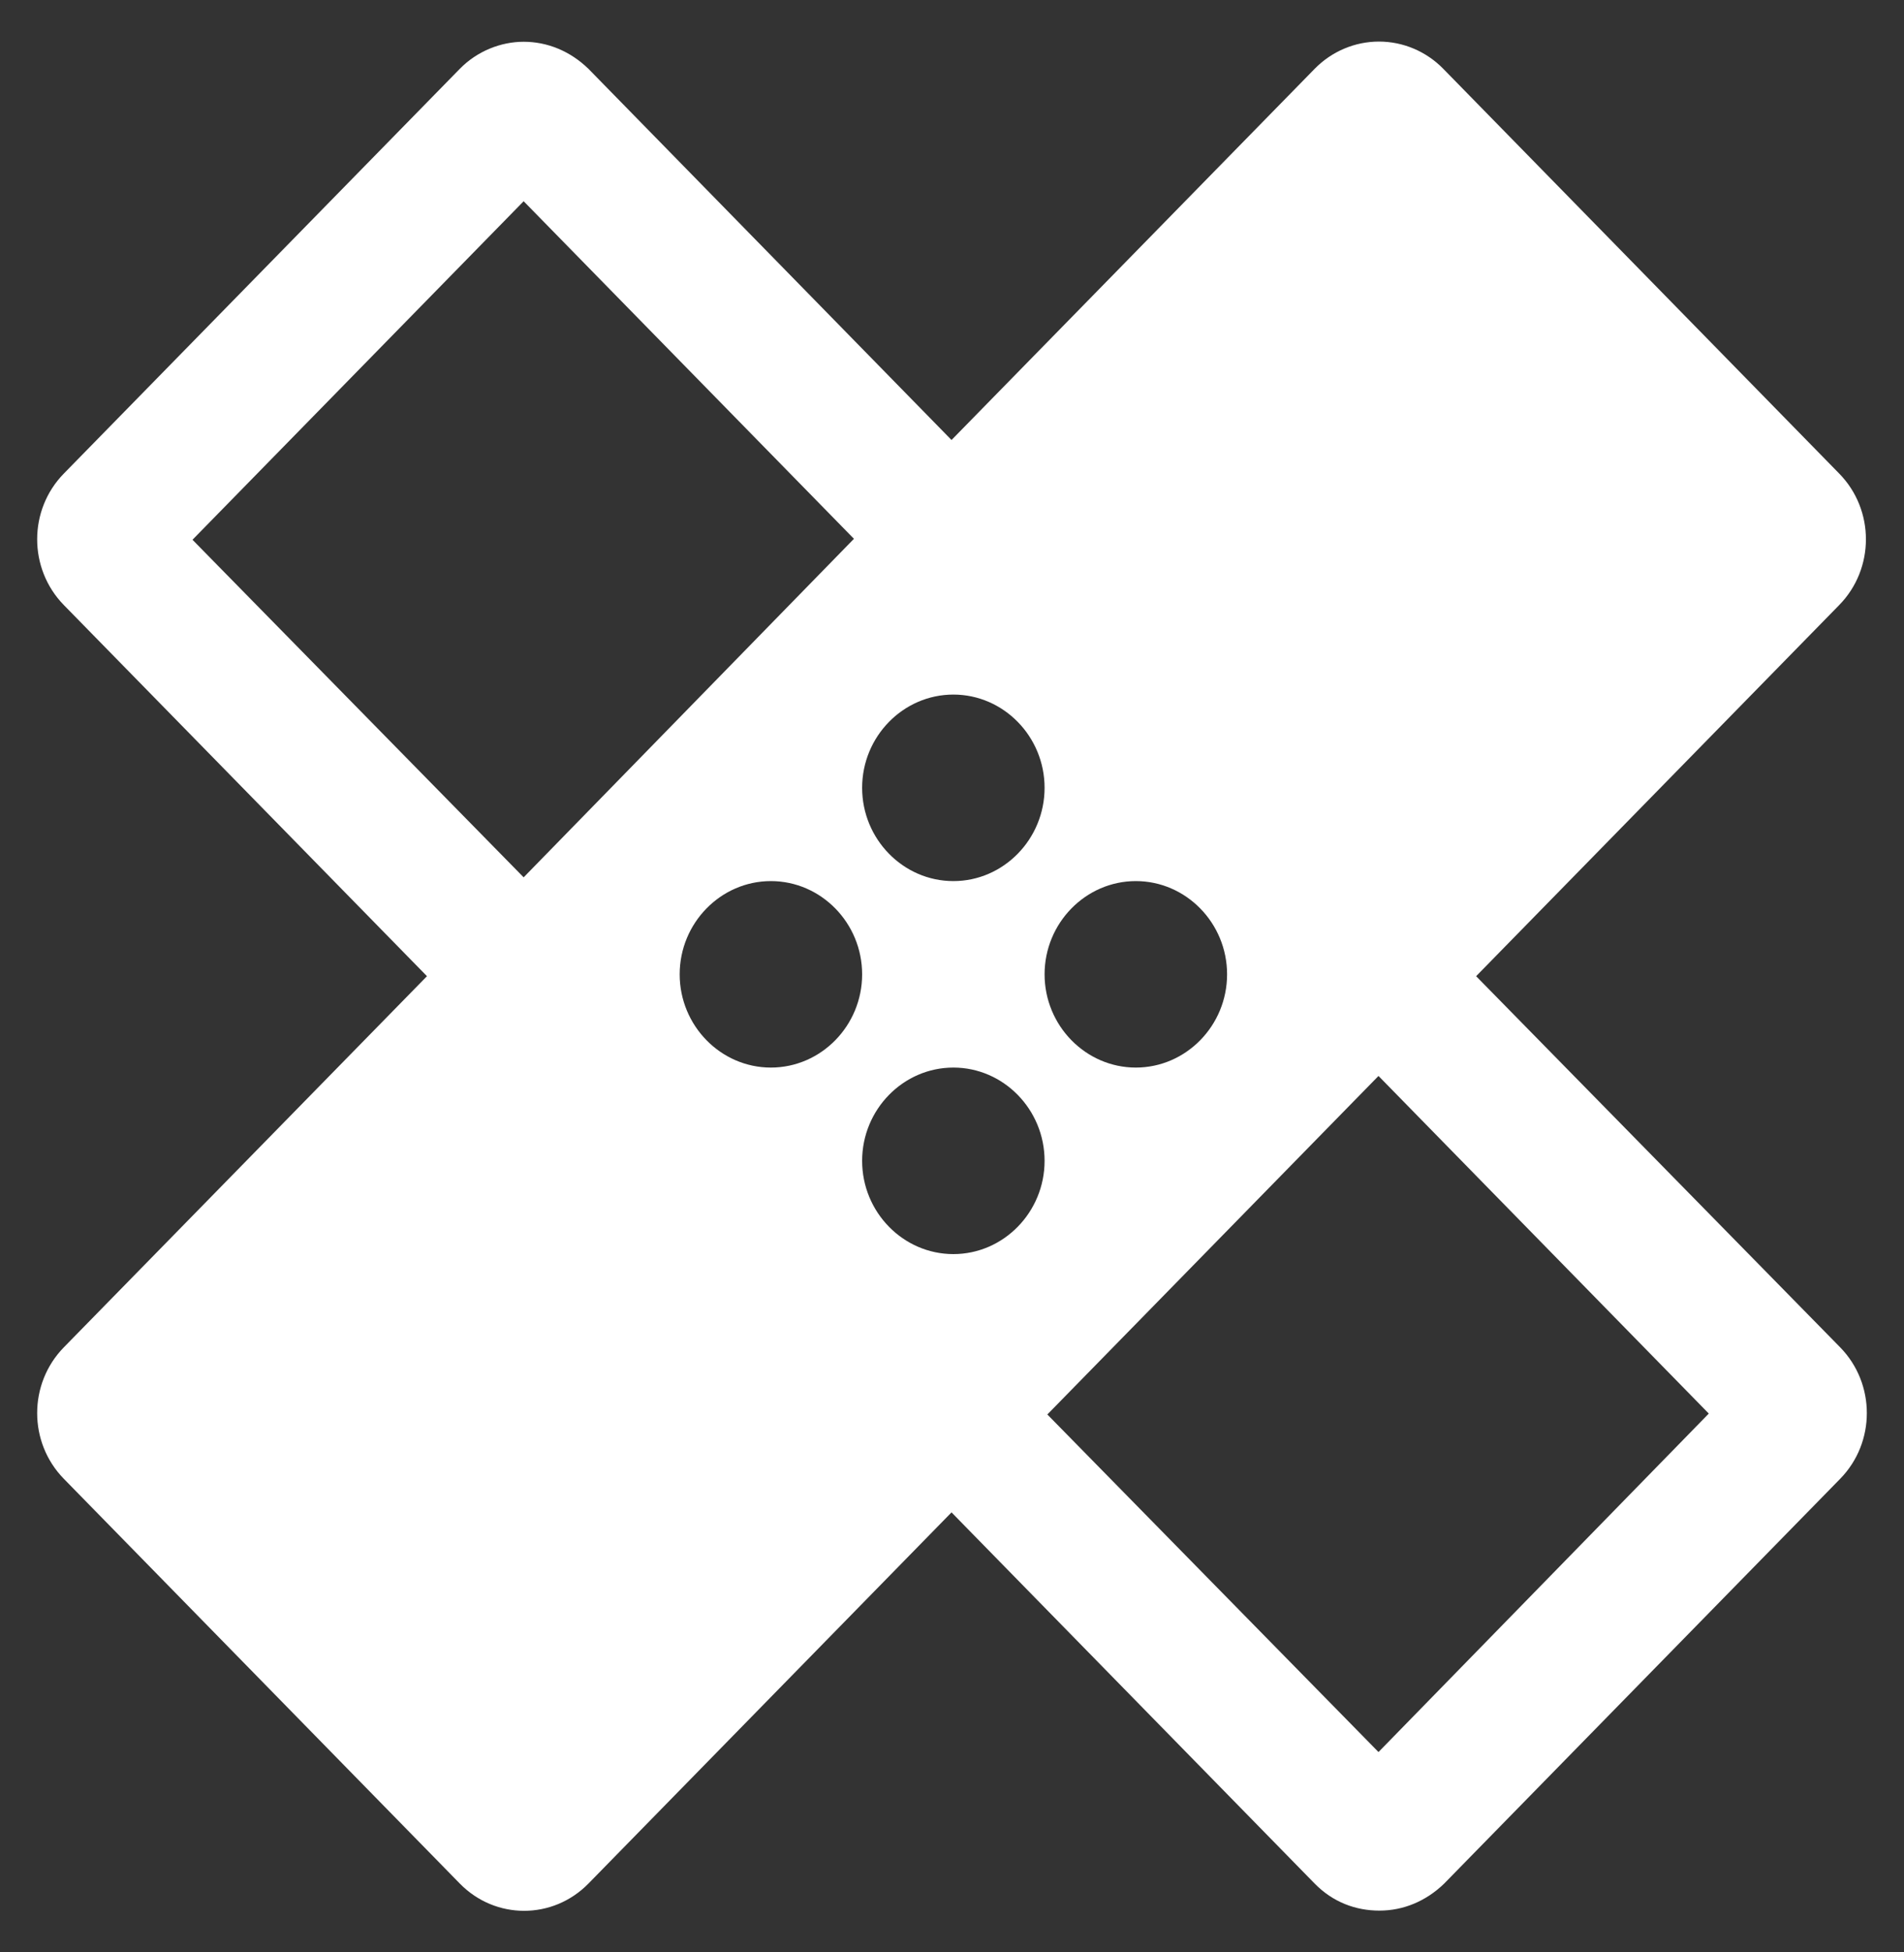 <svg width="40" height="41" viewBox="0 0 40 41" fill="none" xmlns="http://www.w3.org/2000/svg">
<rect x="0" y="0" width="40" height="41" fill="#333333" stroke="none"/>
<path fill-rule="evenodd" clip-rule="evenodd" d="M31.011 20.5L38.639 12.706C39.387 11.942 39.387 10.708 38.639 9.945L30.321 1.445C29.963 1.079 29.477 0.873 28.97 0.873C28.463 0.873 27.977 1.079 27.619 1.445L19.99 9.24L12.362 1.445C11.979 1.073 11.499 0.877 11.001 0.877C10.522 0.877 10.024 1.073 9.66 1.445L1.341 9.945C0.594 10.708 0.594 11.942 1.341 12.706L8.97 20.5L1.341 28.294C0.594 29.058 0.594 30.292 1.341 31.055L9.66 39.555C10.407 40.318 11.614 40.318 12.362 39.555L19.99 31.76L27.619 39.555C28.002 39.946 28.481 40.123 28.98 40.123C29.478 40.123 29.957 39.927 30.34 39.555L38.659 31.055C39.406 30.292 39.406 29.058 38.659 28.294L31.011 20.5ZM20.029 14.586C21.083 14.586 21.945 15.467 21.945 16.544C21.945 17.621 21.083 18.503 20.029 18.503C18.974 18.503 18.112 17.621 18.112 16.544C18.112 15.467 18.974 14.586 20.029 14.586ZM4.044 11.335L11.001 18.424L17.94 11.315L11.001 4.226L4.044 11.335ZM16.195 22.419C15.141 22.419 14.279 21.538 14.279 20.461C14.279 19.384 15.141 18.503 16.195 18.503C17.25 18.503 18.112 19.384 18.112 20.461C18.112 21.538 17.25 22.419 16.195 22.419ZM18.112 24.378C18.112 25.455 18.974 26.336 20.029 26.336C21.083 26.336 21.945 25.455 21.945 24.378C21.945 23.3 21.083 22.419 20.029 22.419C18.974 22.419 18.112 23.3 18.112 24.378ZM23.862 18.503C24.916 18.503 25.779 19.384 25.779 20.461C25.779 21.538 24.916 22.419 23.862 22.419C22.808 22.419 21.945 21.538 21.945 20.461C21.945 19.384 22.808 18.503 23.862 18.503ZM22.003 29.704L28.96 36.793L35.899 29.685L28.96 22.595L22.003 29.704Z" fill="white"/>
</svg>
